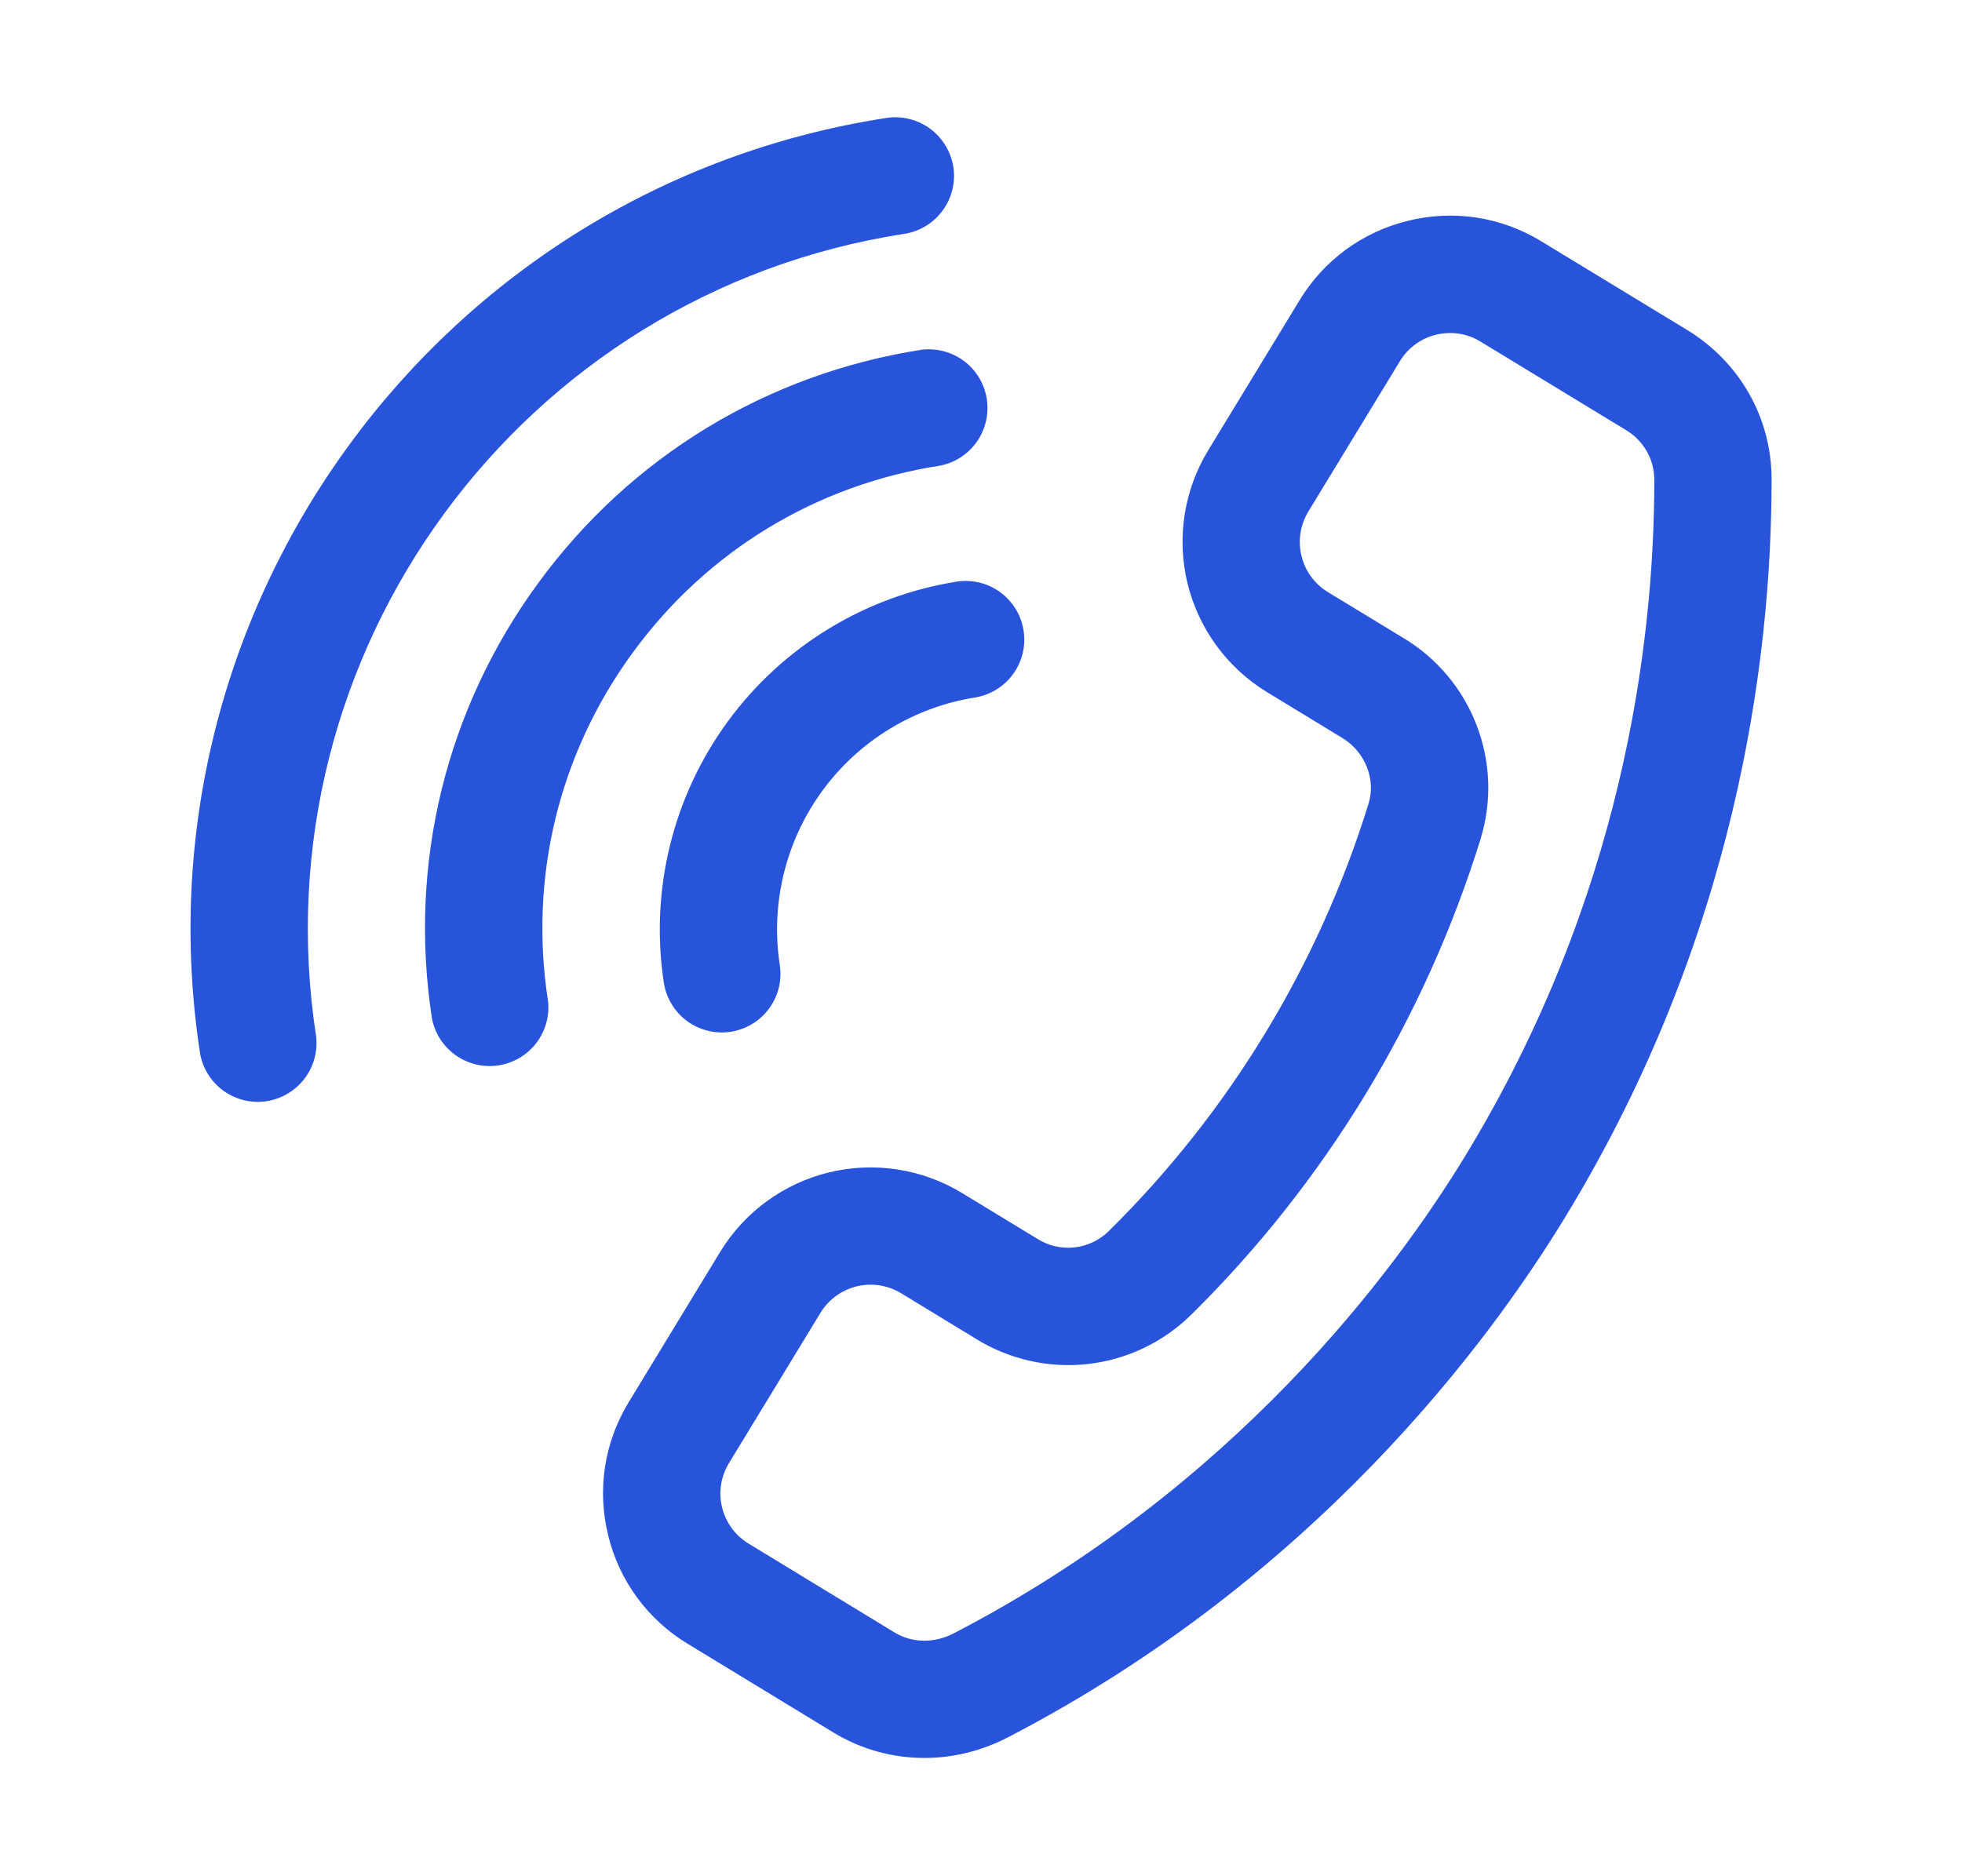 <svg width="23" height="22" viewBox="0 0 23 22" fill="none" xmlns="http://www.w3.org/2000/svg">
    <path
        d="M10.836 20.613C11.169 20.613 11.504 20.533 11.816 20.371C15.402 18.511 17.449 15.749 18.35 14.269C20.348 10.989 20.767 7.756 20.768 5.623C20.768 4.903 20.398 4.248 19.778 3.869L18.069 2.83C17.838 2.688 17.581 2.594 17.314 2.552C17.046 2.511 16.772 2.523 16.509 2.588C15.974 2.718 15.521 3.049 15.235 3.52L14.163 5.281C13.879 5.748 13.792 6.309 13.921 6.841C14.051 7.372 14.386 7.831 14.852 8.115L15.737 8.654C16.003 8.815 16.132 9.14 16.043 9.424C15.455 11.323 14.407 13.047 12.991 14.442C12.882 14.546 12.741 14.612 12.591 14.627C12.441 14.643 12.29 14.607 12.162 14.527L11.278 13.989C10.811 13.705 10.25 13.618 9.718 13.747C9.187 13.876 8.728 14.211 8.443 14.678L7.371 16.44C7.084 16.911 6.998 17.464 7.129 18C7.192 18.263 7.307 18.512 7.467 18.73C7.627 18.949 7.829 19.134 8.061 19.274L9.769 20.314C10.09 20.51 10.46 20.613 10.836 20.613ZM16.999 3.905C17.124 3.904 17.248 3.939 17.355 4.005L19.063 5.044C19.163 5.104 19.246 5.189 19.304 5.29C19.362 5.391 19.392 5.506 19.393 5.623C19.393 7.581 19.008 10.546 17.176 13.555C16.349 14.913 14.471 17.445 11.182 19.151C10.952 19.271 10.691 19.267 10.484 19.14L8.776 18.1C8.699 18.053 8.631 17.992 8.578 17.919C8.525 17.846 8.486 17.763 8.465 17.676C8.443 17.588 8.439 17.497 8.453 17.407C8.467 17.318 8.499 17.233 8.546 17.155L9.618 15.394C9.665 15.317 9.727 15.25 9.8 15.196C9.873 15.143 9.956 15.105 10.043 15.083C10.131 15.062 10.222 15.058 10.312 15.072C10.401 15.086 10.487 15.117 10.564 15.164L11.448 15.703C11.838 15.942 12.296 16.045 12.751 15.994C13.205 15.944 13.63 15.742 13.957 15.423C15.534 13.869 16.703 11.948 17.358 9.832C17.491 9.395 17.474 8.927 17.309 8.501C17.145 8.075 16.844 7.716 16.452 7.481L15.567 6.943C15.243 6.745 15.14 6.322 15.338 5.997L16.41 4.236C16.471 4.135 16.557 4.051 16.66 3.993C16.763 3.935 16.88 3.905 16.998 3.905L16.999 3.905ZM7.782 11.524C7.617 10.443 7.886 9.341 8.533 8.458C9.179 7.576 10.149 6.986 11.229 6.818C11.407 6.794 11.588 6.841 11.732 6.949C11.876 7.057 11.972 7.217 11.999 7.394C12.027 7.572 11.984 7.754 11.879 7.9C11.774 8.046 11.617 8.145 11.44 8.177C10.719 8.289 10.073 8.682 9.642 9.27C9.211 9.858 9.031 10.593 9.141 11.314C9.155 11.403 9.151 11.494 9.13 11.582C9.108 11.669 9.07 11.752 9.016 11.825C8.963 11.898 8.896 11.959 8.819 12.006C8.741 12.053 8.656 12.084 8.567 12.098C8.477 12.112 8.386 12.108 8.298 12.086C8.211 12.065 8.128 12.027 8.055 11.973C7.982 11.92 7.921 11.853 7.874 11.775C7.827 11.698 7.796 11.613 7.782 11.523V11.524ZM5.064 11.944C4.784 10.129 5.227 8.313 6.313 6.832C7.398 5.35 8.996 4.381 10.81 4.1C10.987 4.08 11.165 4.13 11.306 4.237C11.447 4.345 11.541 4.504 11.568 4.679C11.595 4.855 11.553 5.034 11.451 5.18C11.349 5.325 11.195 5.426 11.02 5.46C9.568 5.684 8.291 6.46 7.423 7.645C6.554 8.83 6.199 10.283 6.424 11.735C6.444 11.911 6.395 12.089 6.287 12.23C6.179 12.371 6.02 12.465 5.845 12.492C5.669 12.519 5.49 12.477 5.344 12.375C5.199 12.273 5.099 12.119 5.064 11.944V11.944ZM2.347 12.363C1.537 7.118 5.146 2.193 10.391 1.383C10.571 1.355 10.755 1.401 10.902 1.508C11.049 1.616 11.147 1.778 11.176 1.958C11.233 2.332 10.976 2.684 10.601 2.742C6.105 3.436 3.012 7.658 3.706 12.154C3.726 12.33 3.677 12.508 3.569 12.649C3.461 12.79 3.303 12.884 3.127 12.912C2.951 12.939 2.772 12.897 2.627 12.795C2.481 12.692 2.381 12.537 2.347 12.363Z"
        fill="#2854DB" />
</svg>